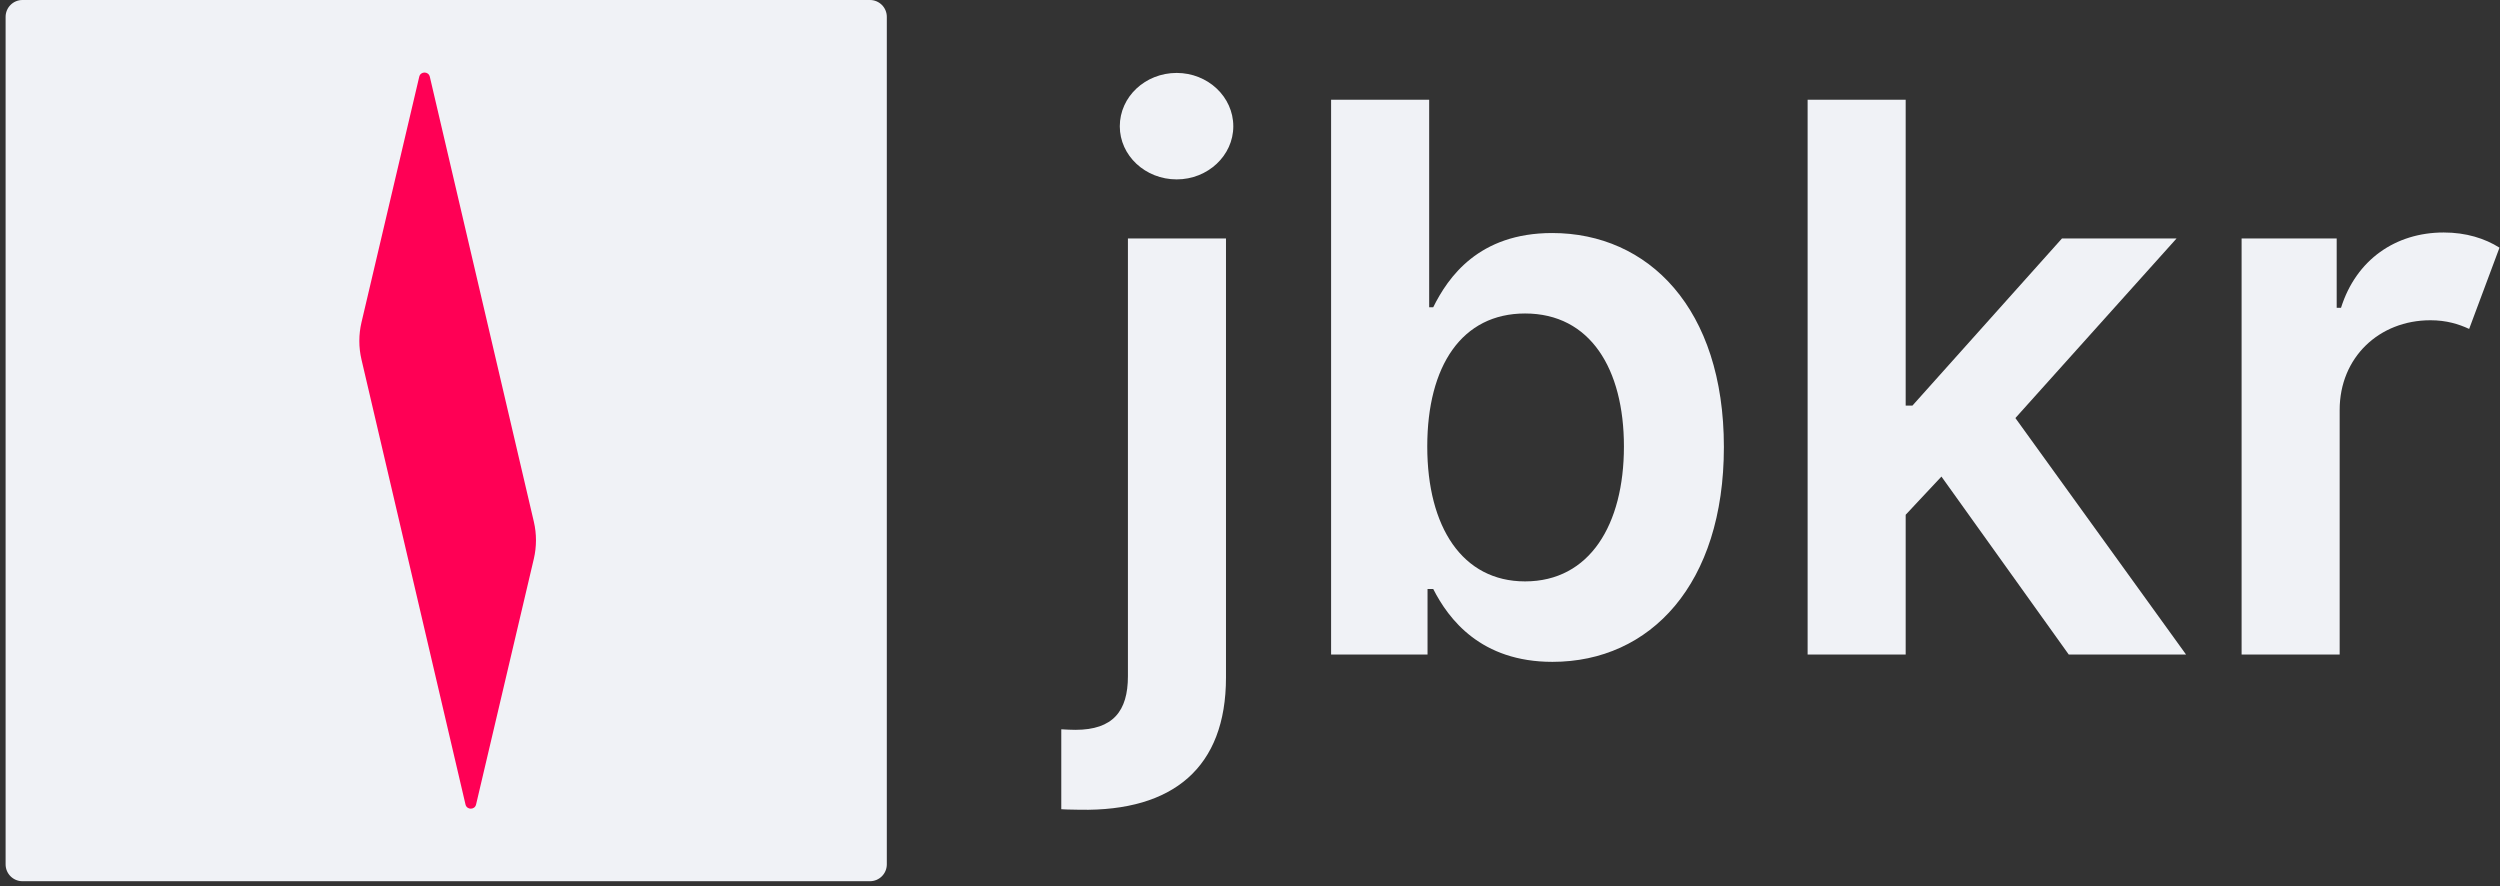 <svg width="409" height="145" viewBox="0 0 409 145" fill="none" xmlns="http://www.w3.org/2000/svg">
<rect x="0" y="0" width="409" height="145" fill="#333333" stroke="none"/>
<path d="M183.198 20.663C183.198 15.832 187.364 11.932 192.505 11.932C197.602 11.932 201.768 15.832 201.768 20.663C201.768 25.449 197.602 29.349 192.505 29.349C187.364 29.349 183.198 25.449 183.198 20.663ZM200.571 39.01V110.849C200.571 125.562 191.929 132.742 176.684 132.476C175.753 132.432 174.822 132.476 173.626 132.387V119.313C174.512 119.358 175.133 119.402 175.931 119.402C182.091 119.402 184.528 116.344 184.528 110.627V39.01H200.571Z" fill="#F0F2F6"/>
<path d="M249.499 95.116C260.091 95.116 265.675 85.809 265.675 73.046C265.675 60.371 260.179 51.286 249.499 51.286C239.173 51.286 233.5 59.839 233.5 73.046C233.5 86.252 239.262 95.116 249.499 95.116ZM217.767 16.319H233.811V50.267H234.475C236.912 45.347 241.92 38.124 253.931 38.124C269.663 38.124 282.028 50.444 282.028 73.135C282.028 95.559 270.018 108.279 253.975 108.279C242.275 108.279 237.001 101.321 234.475 96.357H233.545V107.082H217.767V16.319Z" fill="#F0F2F6"/>
<path d="M295.726 16.32H311.769V66.354H312.877L337.34 39.01H356.086L329.718 68.393L357.638 107.082H338.448L317.619 77.966L311.769 84.214V107.082H295.726V16.32Z" fill="#F0F2F6"/>
<path d="M366.726 39.01H382.282V50.355H382.991C385.473 42.467 391.943 38.035 399.787 38.035C403.466 38.035 406.524 39.01 408.917 40.517L403.953 53.812C402.225 53.014 400.231 52.394 397.616 52.394C389.24 52.394 382.769 58.466 382.769 67.063V107.082H366.726V39.01Z" fill="#F0F2F6"/>
<path d="M0.917 141.409C0.917 142.932 2.151 144.166 3.674 144.166H142.326C143.849 144.166 145.083 142.932 145.083 141.409V2.757C145.083 1.235 143.849 -3.05176e-05 142.326 -3.05176e-05H3.674C2.152 -3.05176e-05 0.917 1.235 0.917 2.757V141.409Z" fill="#F0F2F6"/>
<path d="M68.588 12.553C68.803 11.638 70.104 11.639 70.318 12.554L87.336 85.35C87.804 87.351 87.803 89.434 87.332 91.435L77.886 131.614C77.671 132.528 76.369 132.527 76.155 131.613L59.137 58.816C58.669 56.815 58.671 54.732 59.141 52.731L68.588 12.553Z" fill="#FF0055"/>
</svg>

